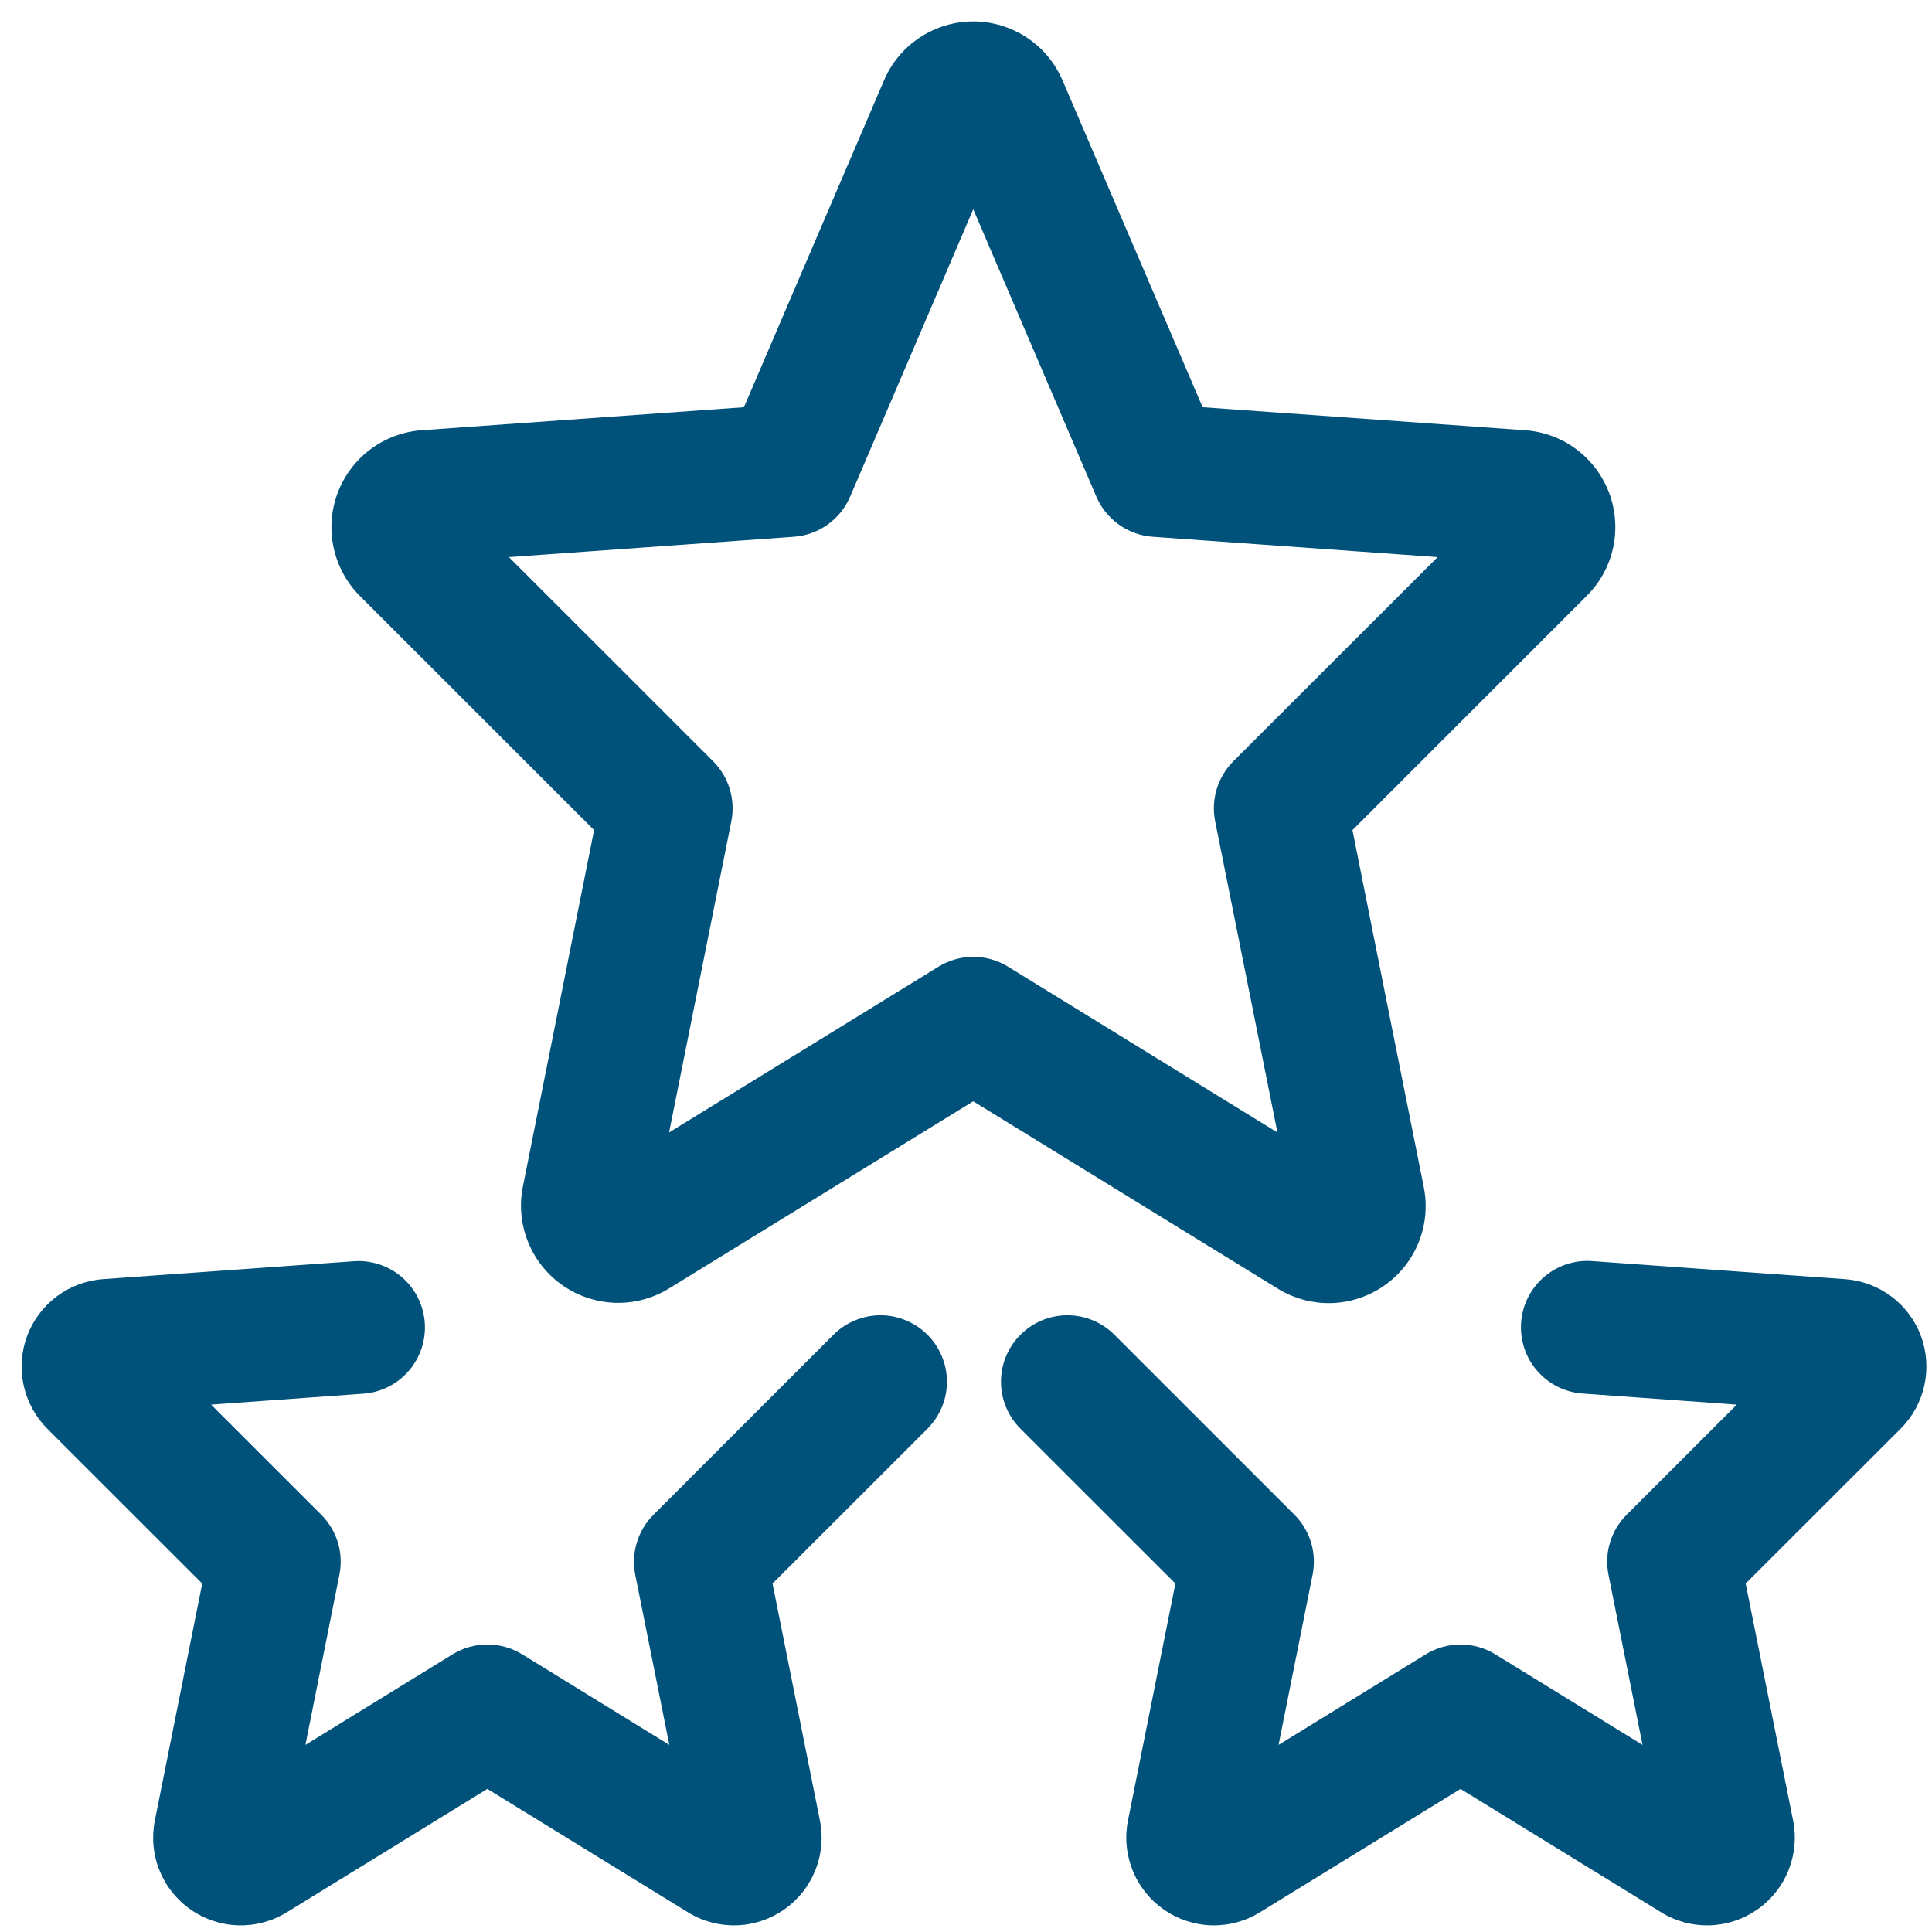 <svg width="36" height="36" viewBox="0 0 36 36" fill="none" xmlns="http://www.w3.org/2000/svg">
<path fill-rule="evenodd" clip-rule="evenodd" d="M18.135 20.521L12.464 24.01C12.164 24.194 11.817 24.286 11.465 24.276C11.114 24.265 10.773 24.152 10.484 23.951C10.195 23.75 9.971 23.47 9.84 23.143C9.708 22.817 9.674 22.46 9.742 22.115L11.07 15.468L6.702 11.101C6.458 10.855 6.29 10.544 6.217 10.206C6.143 9.867 6.169 9.515 6.29 9.19C6.412 8.865 6.623 8.582 6.9 8.374C7.178 8.167 7.509 8.042 7.854 8.017L13.862 7.588L16.472 1.498C16.611 1.172 16.843 0.894 17.139 0.699C17.434 0.504 17.781 0.399 18.135 0.399C18.49 0.399 18.836 0.504 19.132 0.699C19.428 0.894 19.659 1.172 19.799 1.498L22.409 7.588L28.416 8.017C28.763 8.041 29.095 8.164 29.373 8.372C29.651 8.58 29.863 8.863 29.985 9.188C30.106 9.513 30.131 9.867 30.058 10.206C29.984 10.545 29.814 10.856 29.568 11.101L25.201 15.468L26.529 22.115C26.599 22.46 26.567 22.819 26.436 23.146C26.305 23.474 26.08 23.756 25.791 23.957C25.501 24.159 25.159 24.272 24.806 24.281C24.454 24.29 24.106 24.196 23.806 24.01L18.135 20.521ZM9.483 10.381L13.289 14.186C13.433 14.331 13.539 14.508 13.598 14.703C13.657 14.899 13.667 15.105 13.627 15.305L12.467 21.102L17.487 18.013C17.682 17.893 17.906 17.829 18.135 17.829C18.364 17.829 18.589 17.893 18.784 18.013L23.803 21.102L22.643 15.305C22.603 15.105 22.613 14.899 22.672 14.703C22.731 14.508 22.837 14.331 22.981 14.186L26.788 10.381L21.48 10.002C21.253 9.986 21.036 9.908 20.851 9.776C20.665 9.645 20.52 9.465 20.43 9.256L18.135 3.899L15.84 9.256C15.751 9.465 15.605 9.645 15.42 9.776C15.235 9.908 15.017 9.986 14.791 10.002L9.483 10.381Z" fill="#00527A"/>
<path fill-rule="evenodd" clip-rule="evenodd" d="M23.824 32.514L26.567 30.826C26.762 30.706 26.986 30.643 27.215 30.643C27.444 30.643 27.668 30.706 27.863 30.826L30.606 32.514L29.972 29.344C29.932 29.144 29.941 28.937 30 28.742C30.059 28.547 30.166 28.369 30.31 28.225L32.363 26.173L29.509 25.968C29.345 25.959 29.184 25.917 29.037 25.846C28.889 25.774 28.757 25.673 28.649 25.55C28.54 25.427 28.457 25.284 28.405 25.128C28.353 24.972 28.332 24.808 28.343 24.644C28.355 24.481 28.399 24.321 28.473 24.174C28.547 24.028 28.65 23.898 28.775 23.791C28.899 23.685 29.044 23.604 29.201 23.554C29.357 23.504 29.521 23.485 29.685 23.5L34.376 23.835C34.689 23.857 34.989 23.968 35.24 24.156C35.492 24.343 35.684 24.599 35.793 24.893C35.903 25.187 35.925 25.507 35.858 25.813C35.791 26.119 35.638 26.4 35.416 26.622L32.528 29.507L33.411 33.919C33.474 34.232 33.444 34.556 33.325 34.851C33.207 35.147 33.004 35.401 32.743 35.583C32.481 35.765 32.172 35.867 31.854 35.876C31.536 35.884 31.221 35.8 30.951 35.632L27.215 33.334L23.479 35.632C23.208 35.8 22.894 35.884 22.576 35.876C22.258 35.867 21.949 35.765 21.687 35.583C21.426 35.401 21.223 35.147 21.105 34.851C20.986 34.556 20.956 34.232 21.019 33.919L21.902 29.507L19.015 26.622C18.782 26.389 18.652 26.075 18.652 25.746C18.652 25.418 18.782 25.103 19.015 24.871C19.247 24.639 19.561 24.508 19.89 24.508C20.218 24.508 20.533 24.639 20.765 24.871L24.12 28.225C24.264 28.369 24.37 28.547 24.43 28.742C24.488 28.937 24.498 29.144 24.458 29.344L23.824 32.514ZM3.933 26.173L5.986 28.225C6.13 28.37 6.237 28.547 6.296 28.742C6.355 28.937 6.364 29.144 6.324 29.344L5.691 32.514L8.433 30.826C8.628 30.706 8.853 30.643 9.081 30.643C9.31 30.643 9.535 30.706 9.73 30.826L12.472 32.514L11.837 29.344C11.797 29.144 11.807 28.937 11.867 28.742C11.926 28.547 12.032 28.369 12.177 28.225L15.531 24.871C15.646 24.756 15.783 24.665 15.933 24.603C16.083 24.54 16.244 24.508 16.407 24.508C16.569 24.508 16.73 24.54 16.88 24.603C17.031 24.665 17.167 24.756 17.282 24.871C17.397 24.986 17.488 25.122 17.55 25.273C17.613 25.423 17.645 25.584 17.645 25.746C17.645 25.909 17.613 26.07 17.55 26.22C17.488 26.37 17.397 26.507 17.282 26.622L14.395 29.507L15.277 33.919C15.34 34.232 15.311 34.556 15.192 34.851C15.073 35.147 14.871 35.401 14.609 35.583C14.348 35.765 14.039 35.867 13.72 35.876C13.402 35.884 13.088 35.8 12.817 35.632L9.081 33.334L5.346 35.632C5.075 35.8 4.761 35.884 4.442 35.876C4.124 35.867 3.815 35.765 3.554 35.583C3.292 35.401 3.09 35.147 2.971 34.851C2.852 34.556 2.823 34.232 2.886 33.919L3.768 29.507L0.881 26.622C0.66 26.4 0.507 26.119 0.44 25.813C0.373 25.507 0.396 25.188 0.505 24.894C0.615 24.601 0.807 24.345 1.057 24.157C1.308 23.969 1.608 23.857 1.92 23.835L6.611 23.5C6.936 23.482 7.254 23.592 7.498 23.806C7.742 24.021 7.892 24.323 7.915 24.647C7.938 24.971 7.833 25.291 7.622 25.538C7.411 25.786 7.112 25.94 6.788 25.968L3.933 26.173Z" fill="#00527A"/>
</svg>
